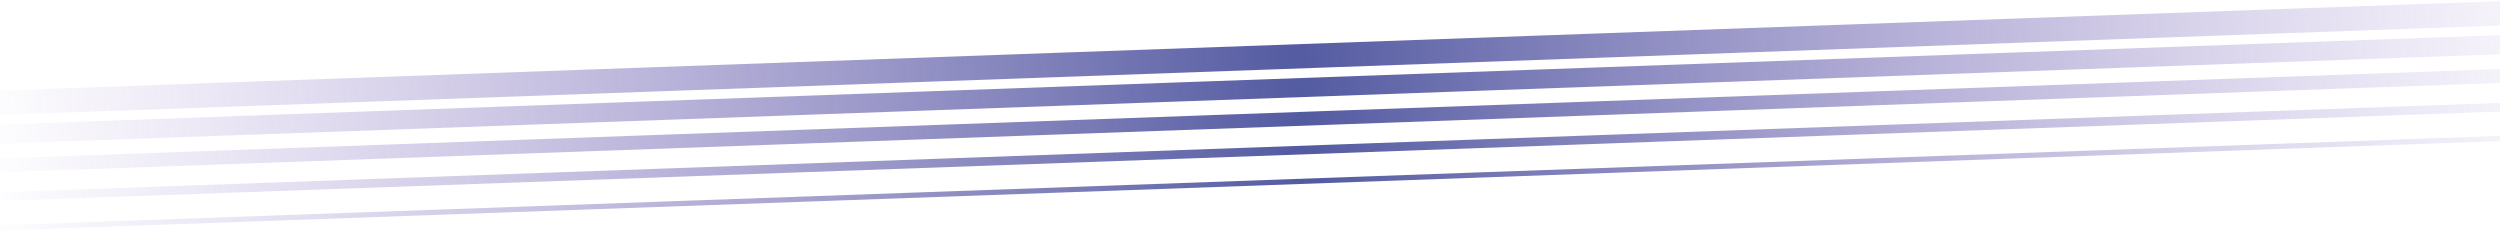 <svg width="1440" height="133" viewBox="0 0 1440 133" fill="none" xmlns="http://www.w3.org/2000/svg">
  <path fill-rule="evenodd" clip-rule="evenodd" d="M1459.75 13.995L-8.75 66.496L-9.25 52.504L1459.25 0.004L1459.75 13.995ZM1461.2 30.496L-7.303 82.996L-7.696 72.003L1460.8 19.503L1461.2 30.496ZM-6.857 99.497L1461.64 46.997L1461.36 39.002L-7.143 91.502L-6.857 99.497ZM1461.59 63.498L-6.911 115.998L-7.089 111.002L1461.41 58.502L1461.59 63.498ZM-6.946 132.999L1461.55 80.499L1461.45 77.501L-7.053 130.001L-6.946 132.999Z" fill="url(#paint0_diamond_1_703)" />
  <defs>
    <radialGradient id="paint0_diamond_1_703" cx="0" cy="0" r="1" gradientUnits="userSpaceOnUse" gradientTransform="translate(754 133) rotate(176.812) scale(773.197 8551.4)">
      <stop stop-color="#525AA0" />
      <stop offset="1" stop-color="#A285D0" stop-opacity="0" />
    </radialGradient>
  </defs>
</svg>